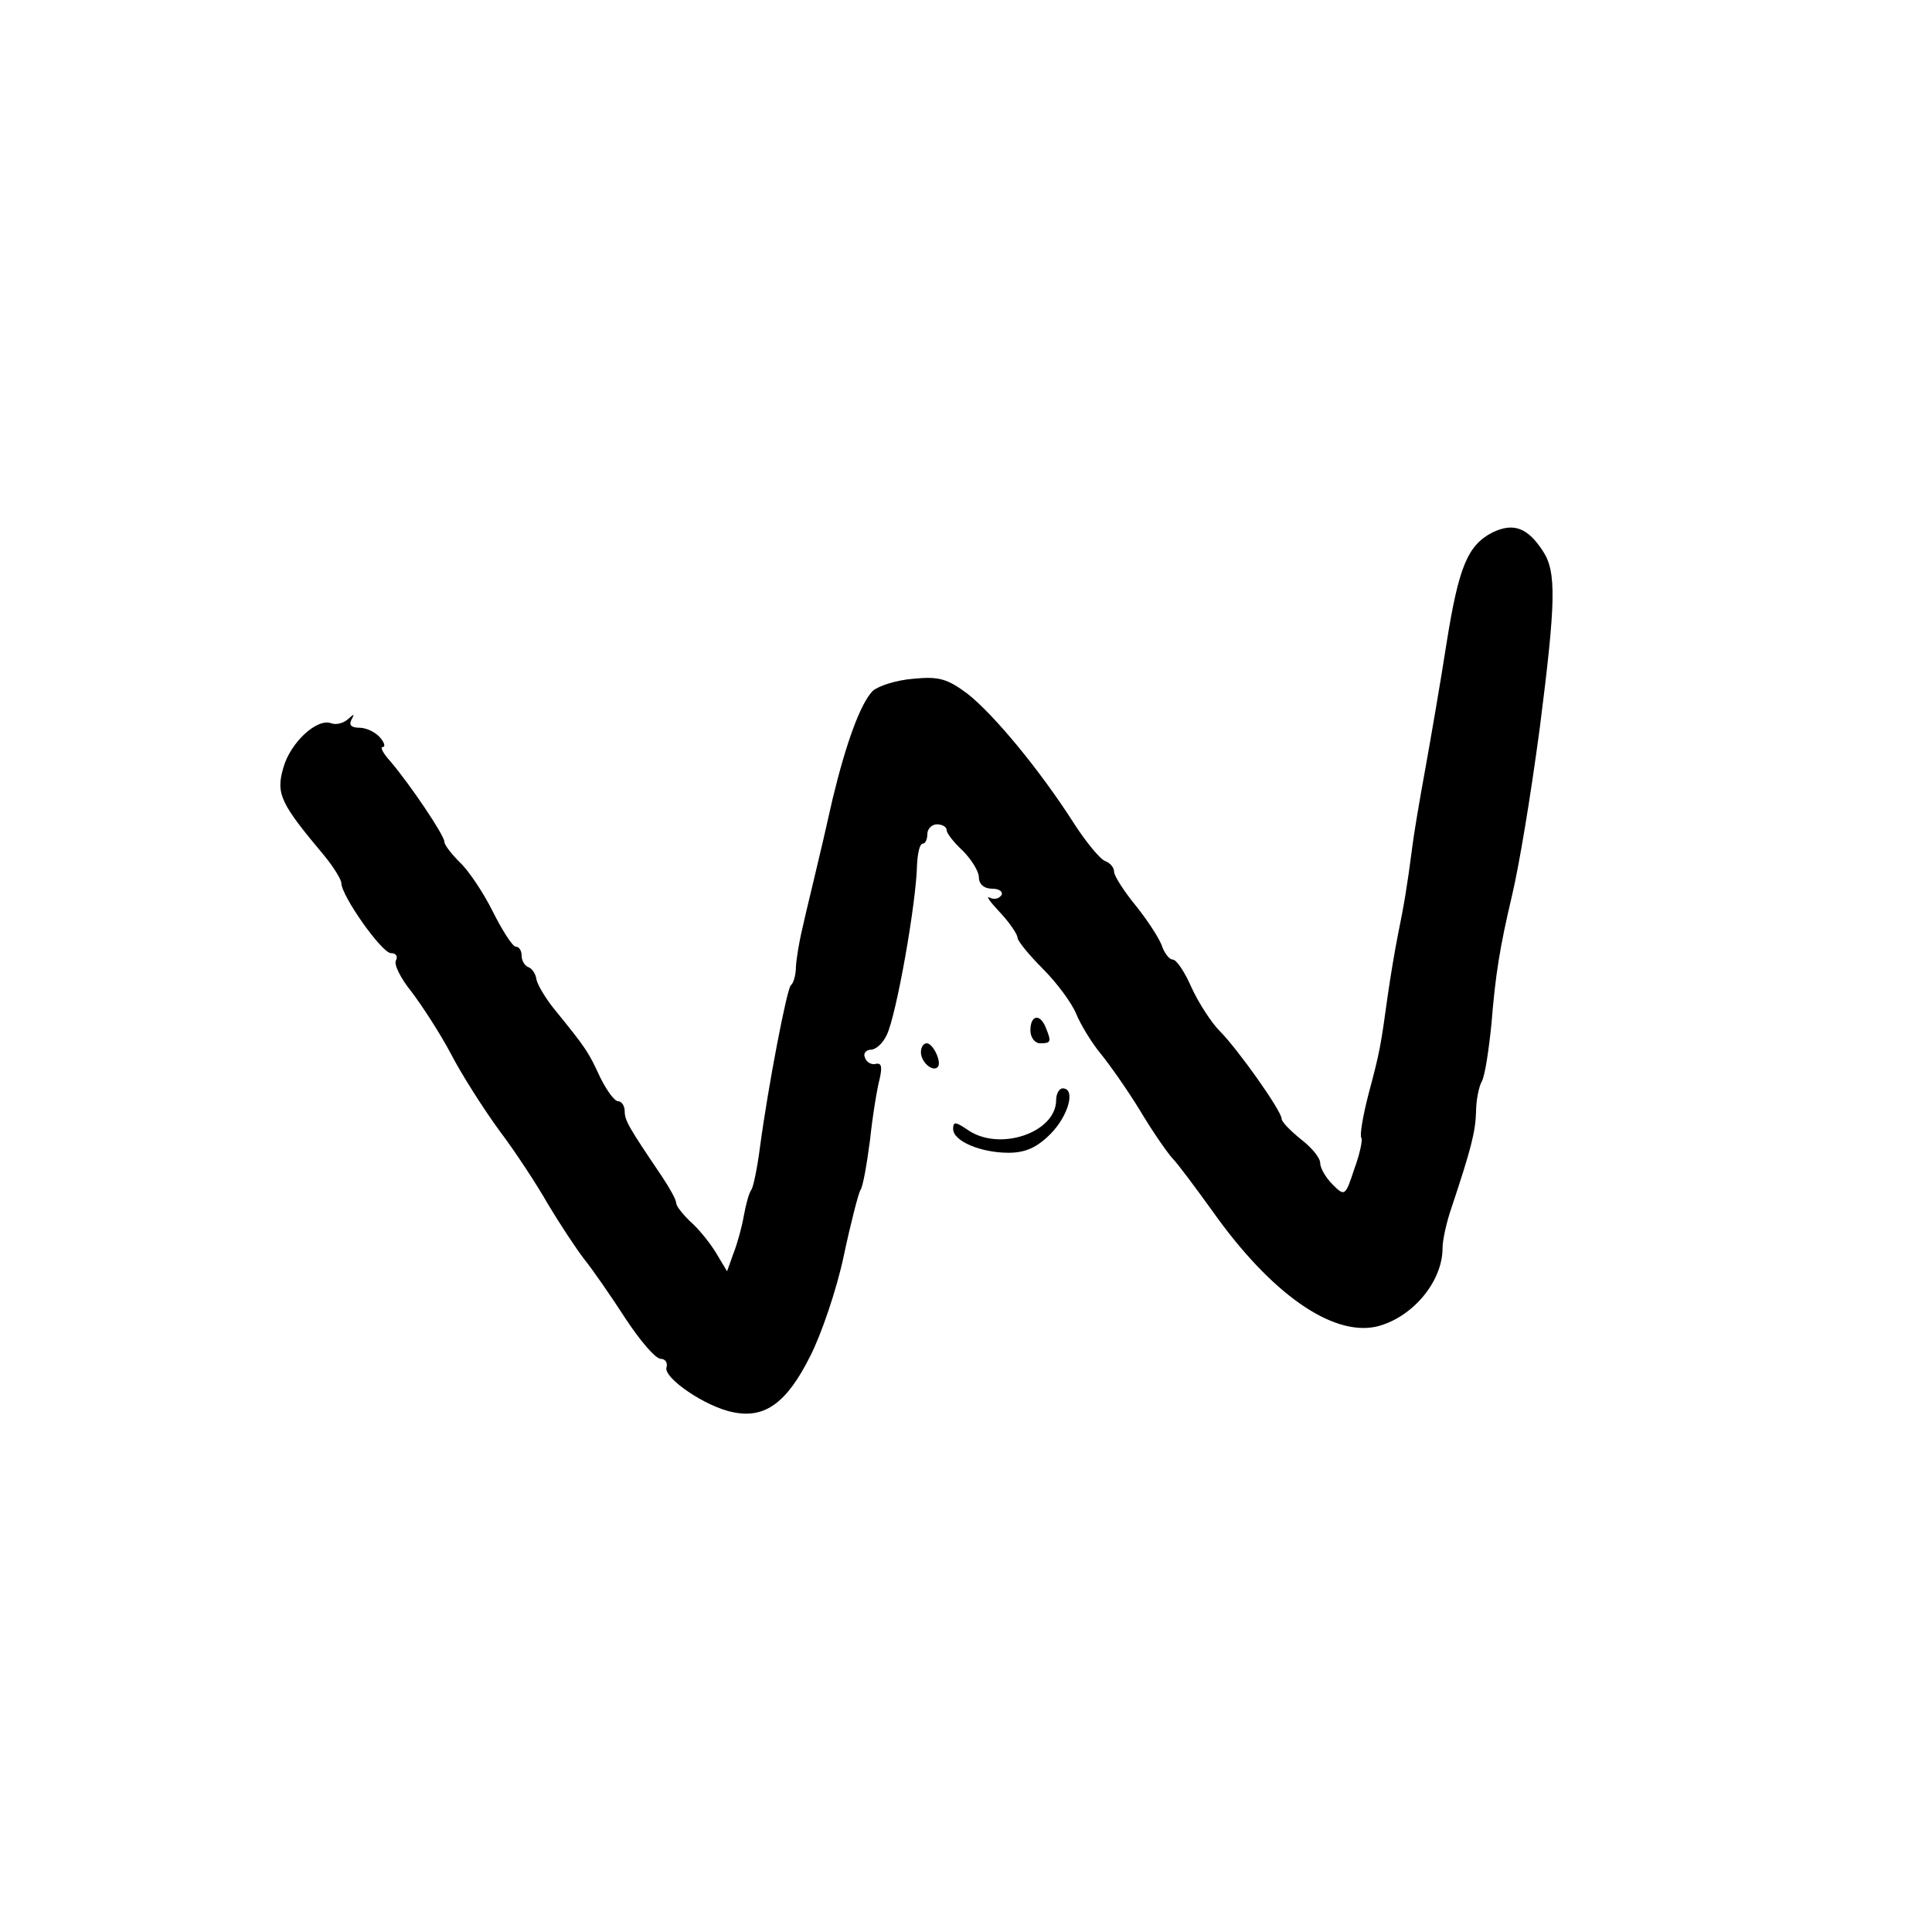 <?xml version="1.0" standalone="no"?>
<!DOCTYPE svg PUBLIC "-//W3C//DTD SVG 20010904//EN"
 "http://www.w3.org/TR/2001/REC-SVG-20010904/DTD/svg10.dtd">
<svg version="1.0" xmlns="http://www.w3.org/2000/svg"
 width="300pt" height="300pt" viewBox="0 0 300 300"
 preserveAspectRatio="xMidYMid meet">
<g transform="translate(0,300) scale(0.1,-0.1)"
fill="#000000" stroke="none">
<path d="M2317 2173 c-38 -20 -52 -53 -71 -173 -9 -58 -24 -145 -33 -195 -9
-49 -18 -103 -20 -120 -8 -62 -13 -91 -22 -135 -5 -25 -12 -67 -16 -95 -11
-79 -12 -87 -30 -154 -9 -35 -14 -65 -11 -68 2 -2 -2 -24 -11 -48 -14 -43 -15
-43 -34 -24 -10 10 -19 25 -19 33 0 8 -13 24 -30 37 -16 13 -30 27 -30 32 0
12 -68 108 -96 136 -13 13 -33 44 -44 68 -10 23 -23 43 -29 43 -5 0 -12 9 -16
19 -3 11 -21 39 -40 63 -19 23 -35 48 -35 54 0 7 -6 14 -14 17 -8 3 -31 31
-50 61 -52 81 -123 167 -164 199 -31 23 -44 27 -84 23 -26 -2 -54 -11 -63 -19
-19 -20 -41 -80 -62 -167 -8 -36 -21 -92 -29 -125 -8 -33 -17 -71 -20 -85 -3
-14 -7 -36 -8 -50 0 -14 -4 -27 -8 -30 -6 -5 -35 -155 -48 -252 -4 -31 -10
-60 -13 -65 -4 -5 -9 -24 -12 -41 -3 -17 -10 -43 -16 -58 l-10 -28 -18 30
c-10 16 -28 38 -40 48 -11 11 -21 23 -21 28 0 5 -10 23 -22 41 -52 77 -58 87
-58 102 0 8 -5 15 -10 15 -6 0 -18 17 -28 37 -18 39 -21 44 -68 102 -16 19
-29 41 -31 50 -1 9 -7 17 -12 19 -6 2 -11 10 -11 18 0 8 -4 14 -9 14 -5 0 -21
25 -36 55 -15 30 -38 64 -51 76 -13 13 -24 27 -24 32 0 10 -54 90 -84 125 -11
12 -16 22 -12 22 5 0 3 7 -4 15 -7 8 -21 15 -32 15 -12 0 -17 4 -12 13 5 9 4
9 -6 0 -7 -6 -18 -9 -26 -6 -22 8 -63 -30 -74 -69 -12 -41 -4 -56 63 -136 15
-18 27 -38 27 -43 0 -20 63 -109 77 -109 8 0 11 -5 8 -11 -4 -6 7 -28 24 -49
16 -21 44 -64 61 -96 17 -33 51 -86 75 -119 25 -33 59 -85 76 -115 18 -30 43
-68 56 -85 13 -16 42 -58 64 -92 23 -35 47 -63 55 -63 7 0 11 -6 9 -13 -6 -16
61 -62 104 -70 49 -10 83 15 119 87 17 33 41 103 52 155 11 52 23 98 26 103 4
5 10 40 15 78 4 38 11 80 15 95 4 18 3 25 -6 23 -7 -2 -15 3 -17 10 -3 6 2 12
9 12 8 0 19 10 25 23 15 31 46 206 47 265 1 17 4 32 9 32 4 0 7 7 7 15 0 8 7
15 15 15 8 0 15 -4 15 -9 0 -5 11 -19 25 -32 13 -13 25 -32 25 -41 0 -11 8
-18 21 -18 11 0 17 -5 14 -10 -4 -6 -12 -7 -18 -4 -7 4 0 -6 16 -23 15 -16 27
-34 27 -39 0 -5 18 -27 39 -48 22 -22 45 -53 52 -70 7 -17 24 -45 38 -62 14
-17 42 -57 61 -88 19 -32 42 -65 50 -74 9 -9 37 -47 63 -83 90 -127 185 -194
254 -179 55 13 103 69 103 122 0 12 6 40 14 63 30 90 37 117 38 148 0 17 4 39
9 48 5 9 11 50 15 90 6 75 13 119 32 199 11 47 28 148 43 260 25 196 26 242 5
274 -24 37 -46 45 -79 29z"/>
<path d="M1600 1400 c0 -11 7 -20 15 -20 17 0 18 2 9 24 -9 23 -24 20 -24 -4z"/>
<path d="M1430 1366 c0 -15 18 -31 26 -23 7 7 -7 37 -17 37 -5 0 -9 -6 -9 -14z"/>
<path d="M1640 1292 c0 -51 -89 -81 -138 -46 -18 12 -22 13 -22 1 0 -19 43
-37 86 -37 26 0 44 8 65 29 28 28 40 71 19 71 -5 0 -10 -8 -10 -18z"/>
</g>
</svg>
